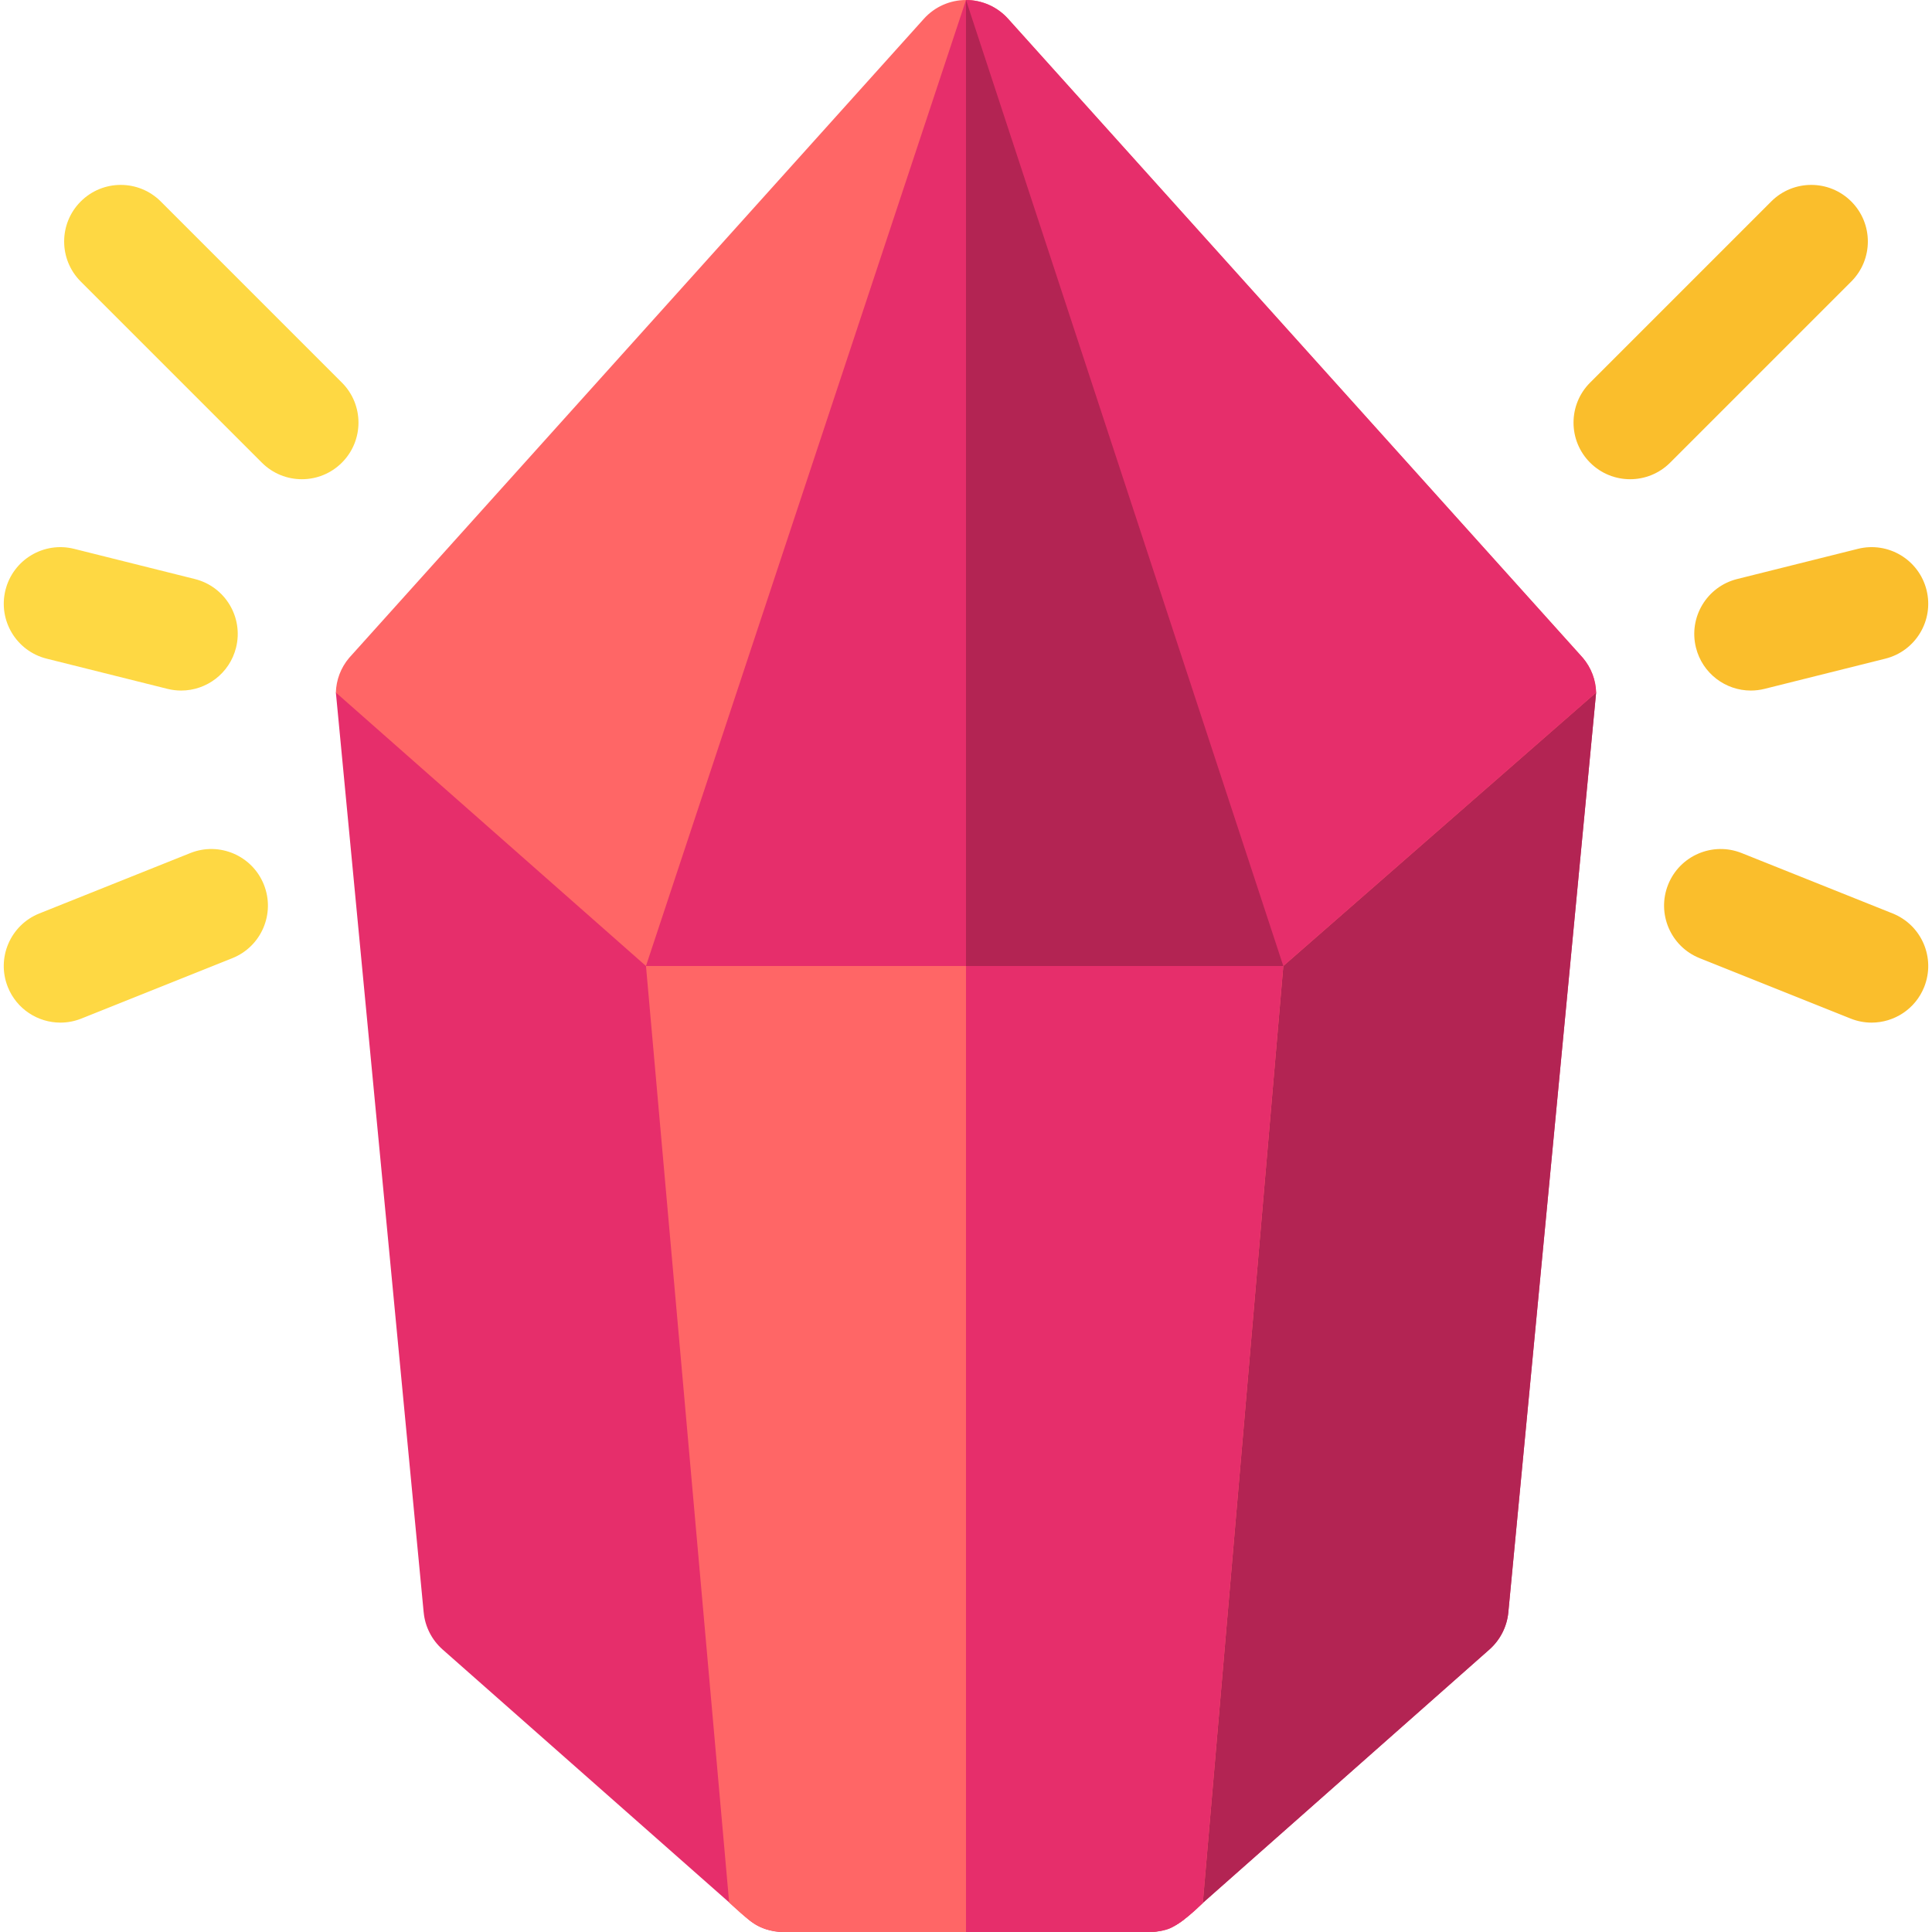 <svg id="Capa_1" enable-background="new 0 0 512 512" height="512" viewBox="0 0 512 512" width="512" xmlns="http://www.w3.org/2000/svg"><g><g fill="#fabe2c"><path d="m432 127c-3.839 0-7.678-1.465-10.606-4.394-5.858-5.857-5.858-15.355 0-21.213l48-48c5.857-5.857 15.355-5.857 21.213 0s5.858 15.355 0 21.213l-48 48c-2.929 2.929-6.768 4.394-10.607 4.394z"/><path d="m495.995 271.004c-1.854 0-3.739-.346-5.566-1.077l-40-16c-7.692-3.076-11.433-11.806-8.356-19.498 3.077-7.69 11.806-11.433 19.498-8.355l40 16c7.692 3.076 11.433 11.806 8.356 19.498-2.345 5.864-7.979 9.432-13.932 9.432z"/><path d="m463.989 183.004c-6.722 0-12.837-4.55-14.541-11.366-2.009-8.036 2.877-16.181 10.914-18.189l32-8c8.037-2.012 16.181 2.876 18.19 10.914 2.009 8.036-2.877 16.181-10.914 18.189l-32 8c-1.221.305-2.445.452-3.649.452z"/></g><path d="m80 127c-3.839 0-7.678-1.465-10.606-4.394l-48-48c-5.858-5.857-5.858-15.355 0-21.213 5.857-5.857 15.355-5.857 21.213 0l48 48c5.858 5.857 5.858 15.355 0 21.213-2.929 2.929-6.768 4.394-10.607 4.394z" fill="#fed843"/><path d="m16.005 271.004c-5.954 0-11.586-3.568-13.932-9.433-3.077-7.692.665-16.422 8.356-19.498l40-16c7.693-3.079 16.421.664 19.498 8.355 3.077 7.692-.665 16.422-8.356 19.498l-40 16c-1.827.732-3.712 1.078-5.566 1.078z" fill="#fed843"/><path d="m48.011 183.004c-1.205 0-2.428-.146-3.649-.452l-32-8c-8.037-2.009-12.923-10.153-10.914-18.189 2.01-8.036 10.152-12.924 18.19-10.914l32 8c8.037 2.009 12.923 10.153 10.914 18.189-1.704 6.815-7.819 11.366-14.541 11.366z" fill="#fed843"/><path d="m398.16 172.67-78.67 68.33h-126.98l-78.67-68.33c-.01-.002-.021-.003-.031-.005l-24.799 10.865 23.26 243.67c0 .05.01.09.02.14.36 3.75 2.14 7.25 4.98 9.771l80.866 71.375c1.402 1.237 3.039 2.178 4.814 2.765 1.52.5 3.1.75 4.69.75h96.72c1.59 0 3.17-.25 4.69-.75 1.926-.633 3.703-1.653 5.223-2.996l80.457-71.144c2.85-2.53 4.63-6.051 4.99-9.811 0-.01 0-.01 0-.02l23.27-243.75z" fill="#e62e6b"/><path d="m256 241v271h48.36c1.59 0 3.17-.25 4.69-.75 1.926-.633 3.703-1.653 5.223-2.996l80.457-71.144c2.82-2.511 4.6-5.99 4.98-9.71 0-.03.01-.07.01-.101 0-.01 0-.01 0-.02l23.27-243.75-103.5 57.471z" fill="#b32453"/><path d="m172.755 255.055.267-.203c-.036-.385-.206-.116-.267.203z" fill="#f66"/><path d="m256 226.33-84.81 29.67 22.04 248.16s5.33 5.229 7.83 6.31c0 0 2.833 1.554 6.58 1.53h96.72c4.108 0 6.167-1.204 6.167-1.204 3.728-1.86 8.232-6.509 8.232-6.509l21.331-248.287z" fill="#f66"/><path d="m256 512h48.36c4.108 0 6.167-1.204 6.167-1.204 3.728-1.859 8.232-6.509 8.232-6.509l21.331-248.287-68.021-24h-16.069z" fill="#e62e6b"/><path d="m419.48 174.35c-.09-.12-152.33-169.38-152.33-169.38-2.84-3.16-6.9-4.97-11.15-4.97s-8.31 1.81-11.15 4.97c0 0-152.24 169.261-152.33 169.38-2.26 2.681-3.42 5.92-3.51 9.181l82.18 72.469h168.9l82.9-72.47c-.09-3.26-1.25-6.5-3.51-9.18z" fill="#f66"/><path d="m340.09 256 82.9-72.47c-.09-3.261-1.25-6.5-3.51-9.181-.09-.119-152.33-169.379-152.33-169.379-2.84-3.16-6.9-4.97-11.15-4.97v256z" fill="#e62e6b"/><path d="m256 0-84.81 256h168.9z" fill="#e62e6b"/><path d="m340.09 256-84.09-256v256z" fill="#b32453"/></g></svg>